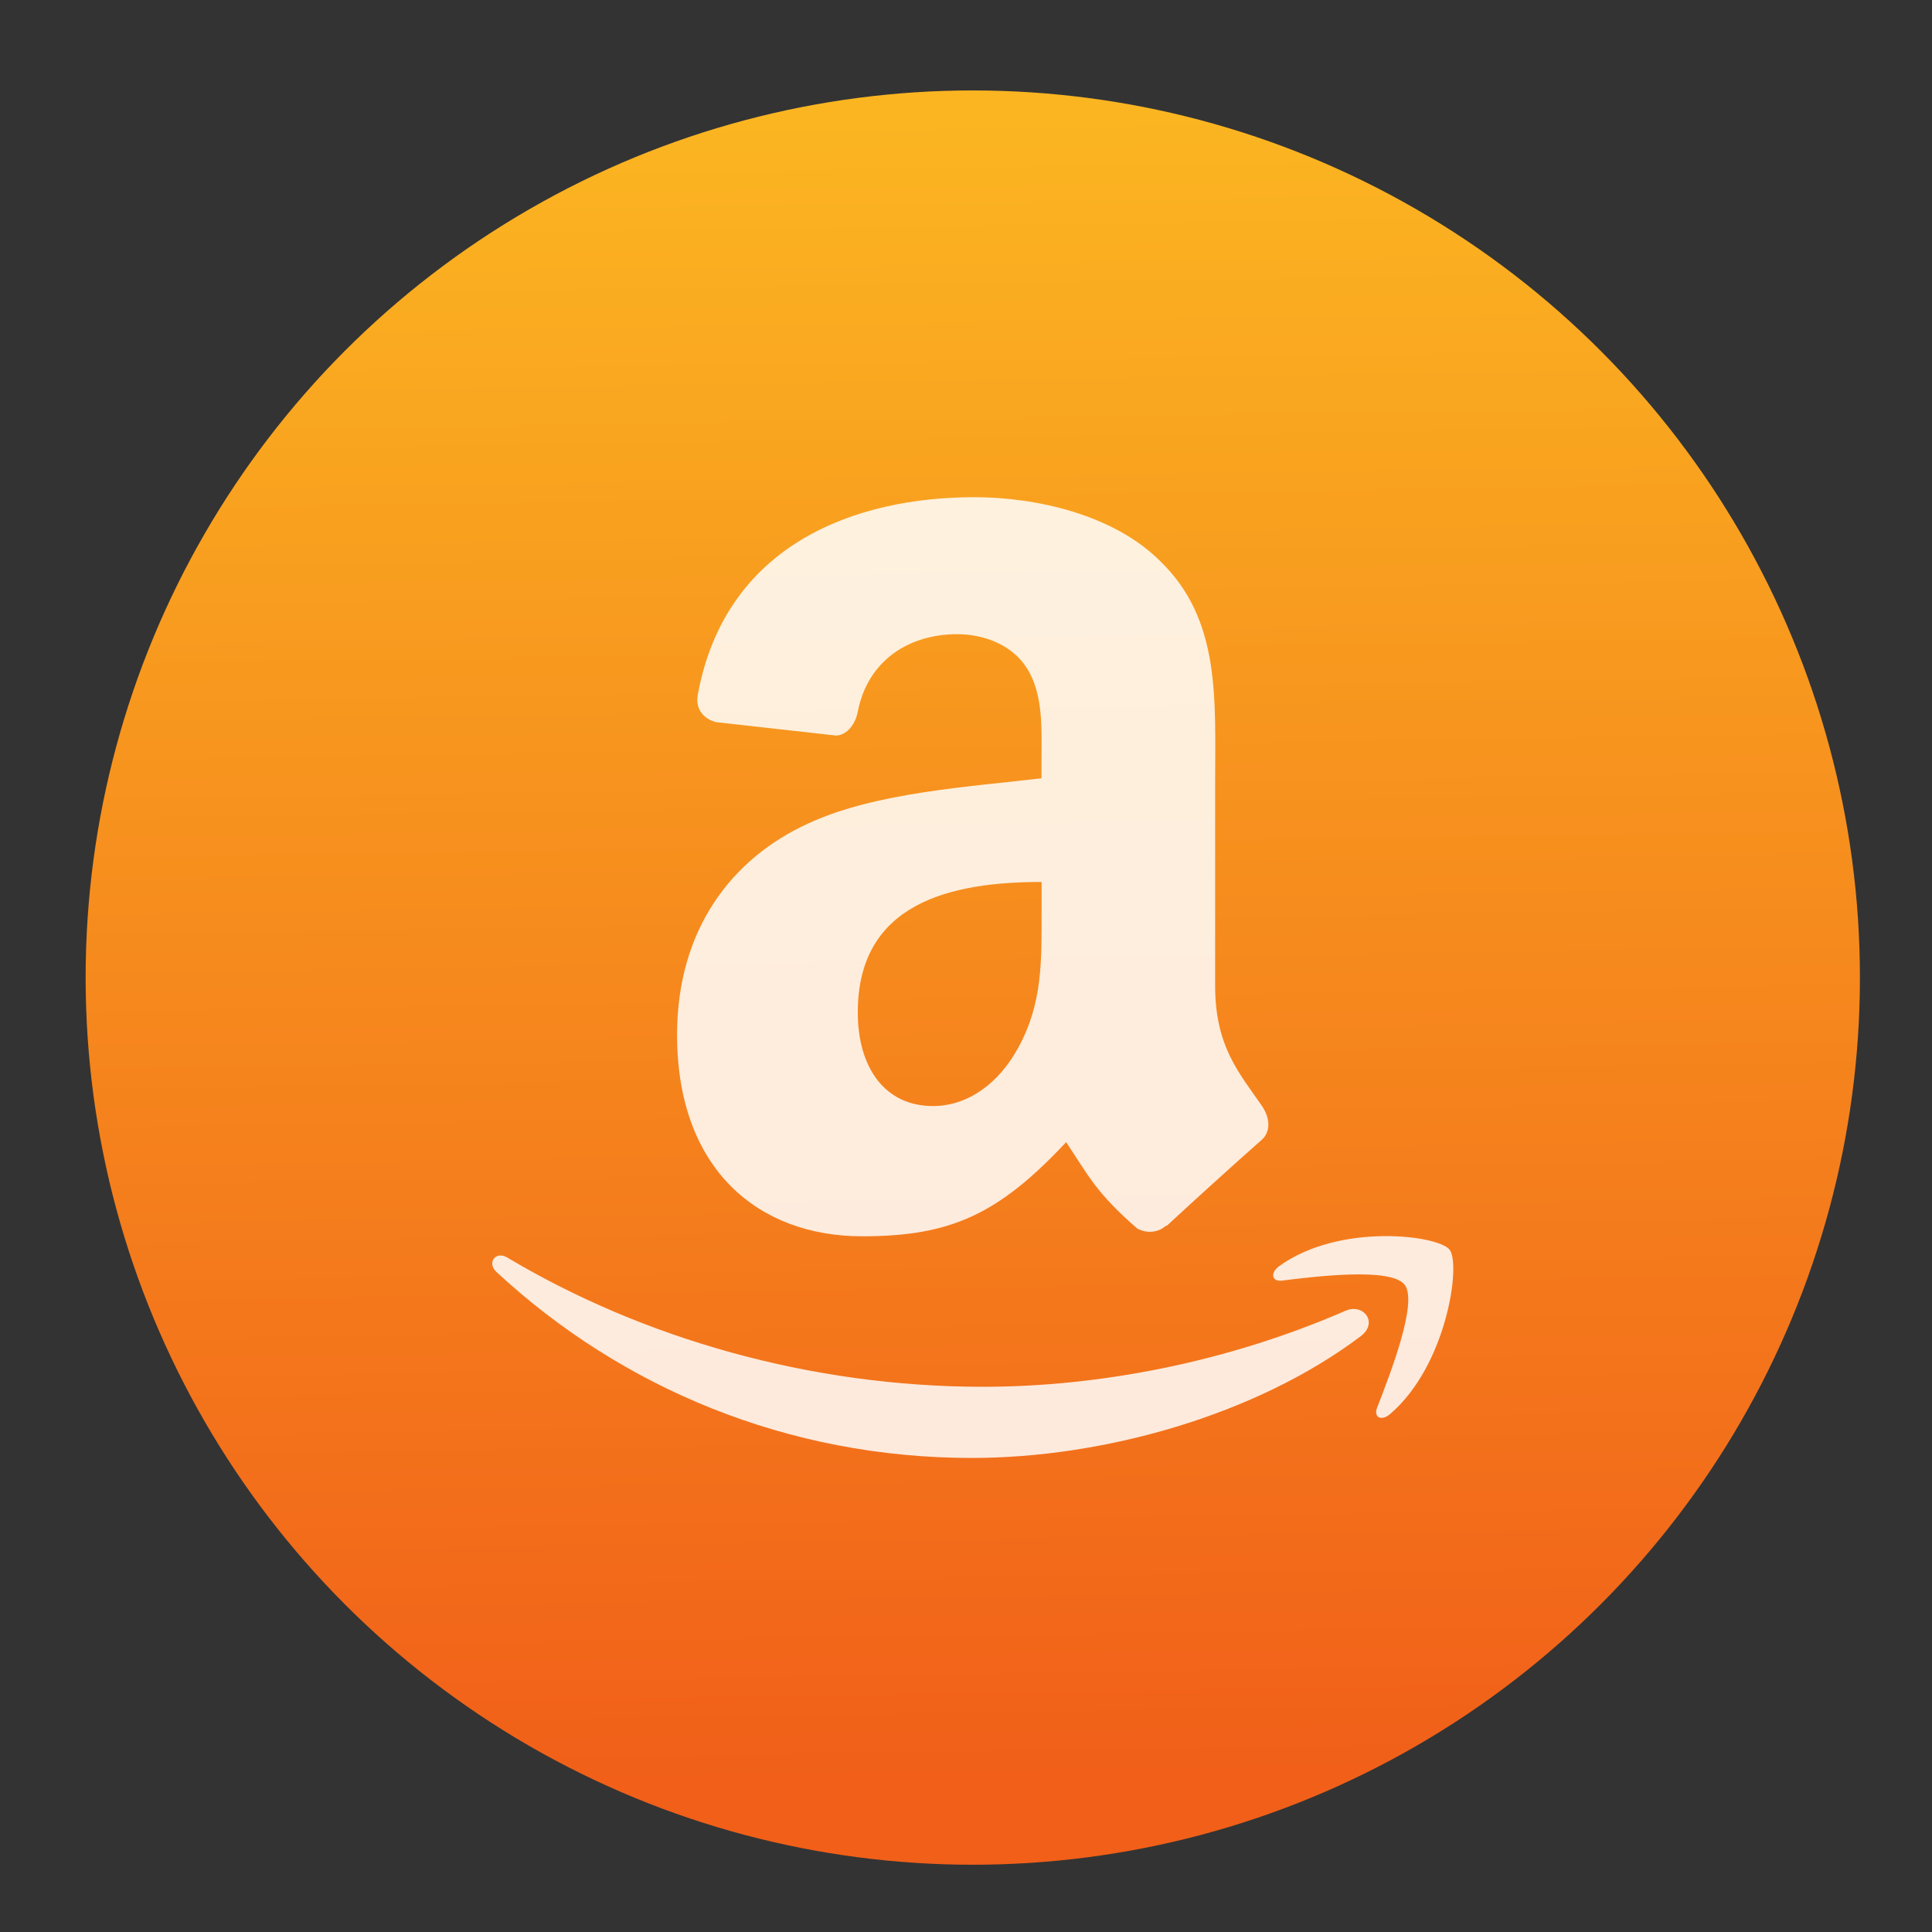 <svg height="48" width="48" xmlns="http://www.w3.org/2000/svg" xmlns:xlink="http://www.w3.org/1999/xlink"><rect width="100%" height="100%" fill="#333333" stroke="none"/><linearGradient id="a" gradientUnits="userSpaceOnUse" x1="364.679" x2="362.143" y1="702.884" y2="537.213"><stop offset="0" stop-color="#f15f19"/><stop offset="1" stop-color="#fbb521"/></linearGradient><g fill="#fff" fill-opacity=".855" fill-rule="evenodd" transform="matrix(.249 0 0 .249 -66.617 -130.795)"><circle cx="364.6" cy="622.823" fill="url(#a)" fill-opacity="1" r="88.518"/><path d="m407.696 653.474c-1.339-1.759-8.874-.837-12.245-.417-1.036.129-1.195-.793-.258-1.457 5.993-4.323 15.848-3.083 16.984-1.627 1.154 1.457-.288 11.57-5.934 16.394-.863.749-1.686.347-1.298-.634 1.254-3.242 4.105-10.504 2.751-12.26m-4.367 5.119c-10.504 7.922-25.718 12.16-38.826 12.16-18.367 0-34.909-6.96-47.427-18.552-.981-.907-.1-2.147 1.081-1.442 13.499 8.055 30.21 12.894 47.457 12.894 11.625 0 24.435-2.464 36.193-7.594 1.785-.763 3.271 1.195 1.527 2.523m-31.87-42.507c0 5.042.129 9.235-2.305 13.702-1.958 3.629-5.071 5.864-8.542 5.864-4.739 0-7.491-3.773-7.491-9.35 0-11.006 9.423-13.008 18.342-13.008v2.796m12.448 31.464c-.808.763-1.988.822-2.91.317-4.09-3.559-4.828-5.215-7.089-8.616-6.772 7.233-11.555 9.394-20.344 9.394-10.386 0-18.478-6.698-18.478-20.112 0-10.475 5.433-17.619 13.152-21.108 6.687-3.083 16.051-3.629 23.21-4.481v-1.671c0-3.069.232-6.698-1.483-9.35-1.512-2.379-4.393-3.356-6.93-3.356-4.71 0-8.903 2.523-9.925 7.753-.218 1.165-1.022 2.305-2.147 2.364l-11.972-1.339c-1.007-.243-2.117-1.095-1.844-2.707 2.766-15.155 15.878-19.74 27.603-19.74 6.008 0 13.86 1.671 18.589 6.425 6.008 5.864 5.433 13.687 5.433 22.203v20.112c0 6.052 2.39 8.701 4.655 11.972.793 1.154.966 2.563-.029 3.43-2.523 2.22-7 6.281-9.464 8.571l-.044-.044" fill="#fff" fill-opacity=".85"/></g></svg>